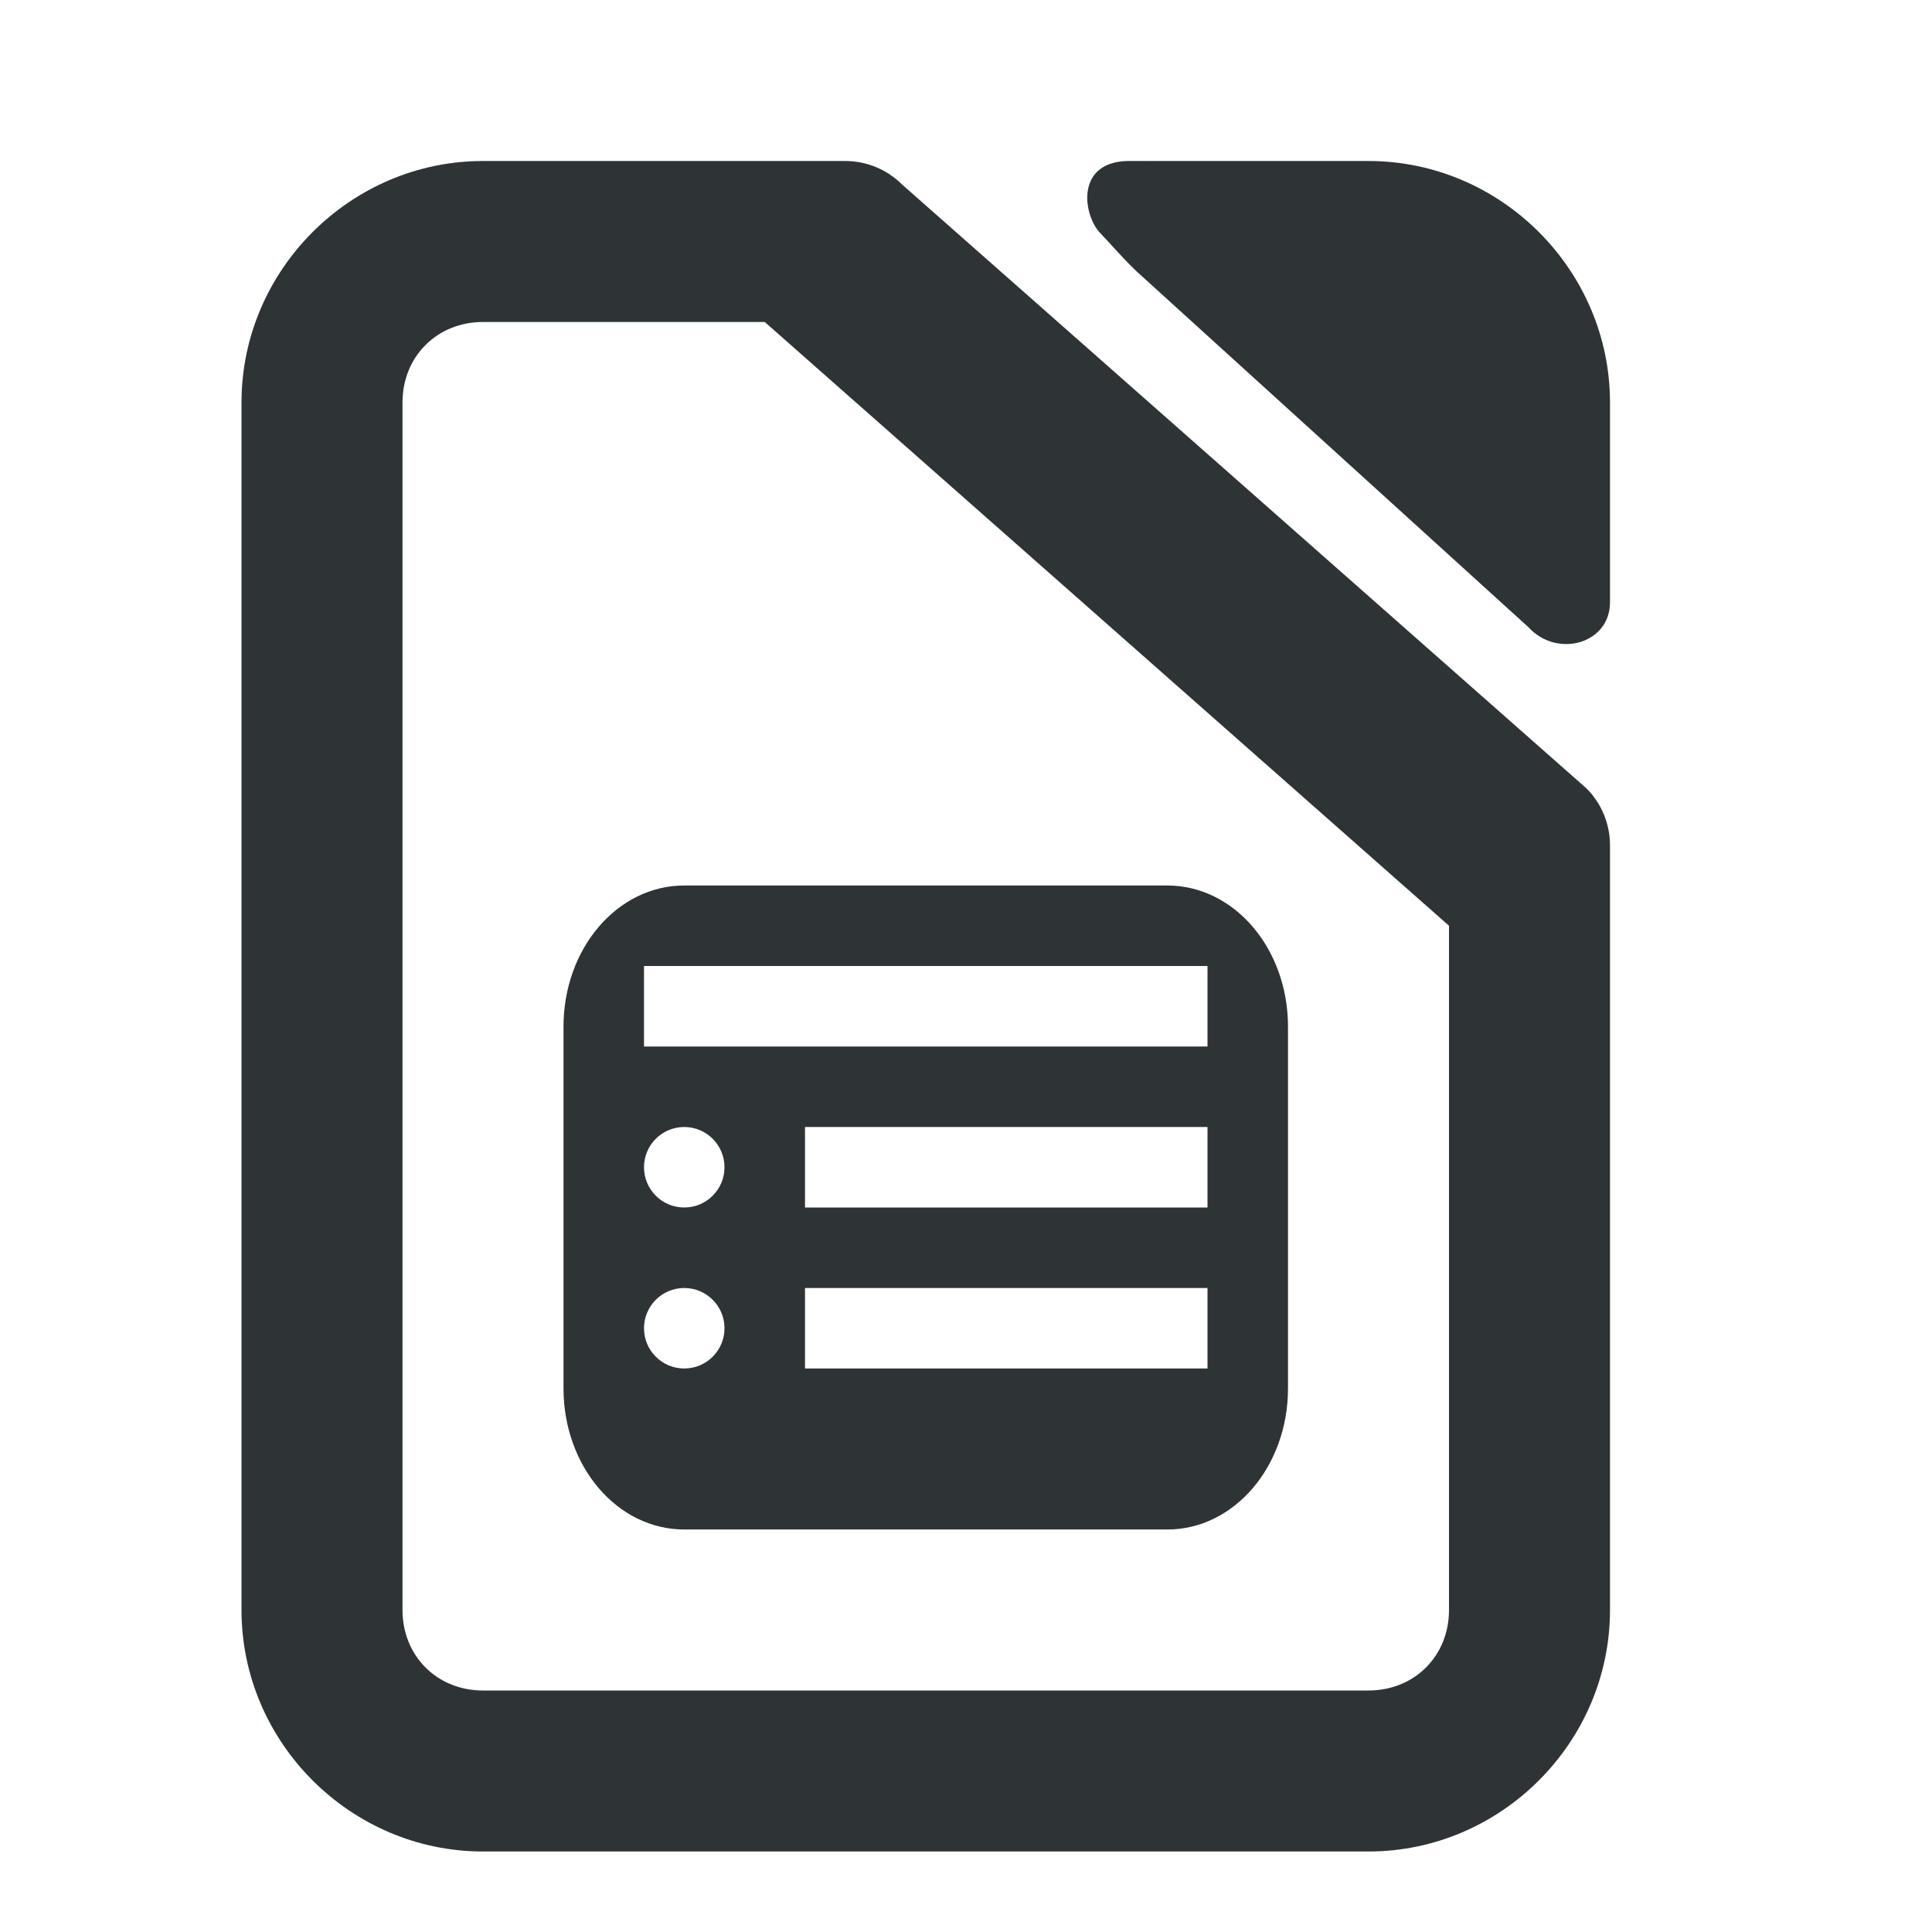 <svg height="24" viewBox="0 0 24 24" width="24" xmlns="http://www.w3.org/2000/svg"><g fill="#2e3436"><path d="m6 2c-1.645 0-3 1.355-3 3v15c0 1.645 1.355 3 3 3h11c1.645 0 3-1.355 3-3v-9.5c-0-.265-.105-.52-.293-.707l-8.5-7.5c-.188-.188-.442-.293-.707-.293zm0 2h3.5l8.5 7.5v8.5c0 .571-.429 1-1 1h-11c-.571 0-1-.429-1-1v-15c0-.571.429-1 1-1z"/><path d="m14.108 3.361 4.875 4.427c.359.395 1.02.21 1.017-.309v-2.479c0-1.645-1.355-3-3-3h-2.5c-.098-0-.422.001-.5 0-.651.021-.539.682-.334.894.148.153.238.268.442.467z"/><path d="m8.5 11c-.831 0-1.5.782-1.5 1.754v4.492c0 .972.669 1.754 1.5 1.754h6c.831 0 1.5-.782 1.5-1.754v-4.492c0-.972-.669-1.754-1.5-1.754zm-.5 1h7v1h-7zm.5 2c.276 0 .5.224.5.5s-.224.5-.5.5-.5-.224-.5-.5.224-.5.5-.5zm1.5 0h5v1h-5zm-1.5 2c.276 0 .5.224.5.5s-.224.5-.5.5-.5-.224-.5-.5.224-.5.5-.5zm1.5 0h5v1h-5z"/></g></svg>